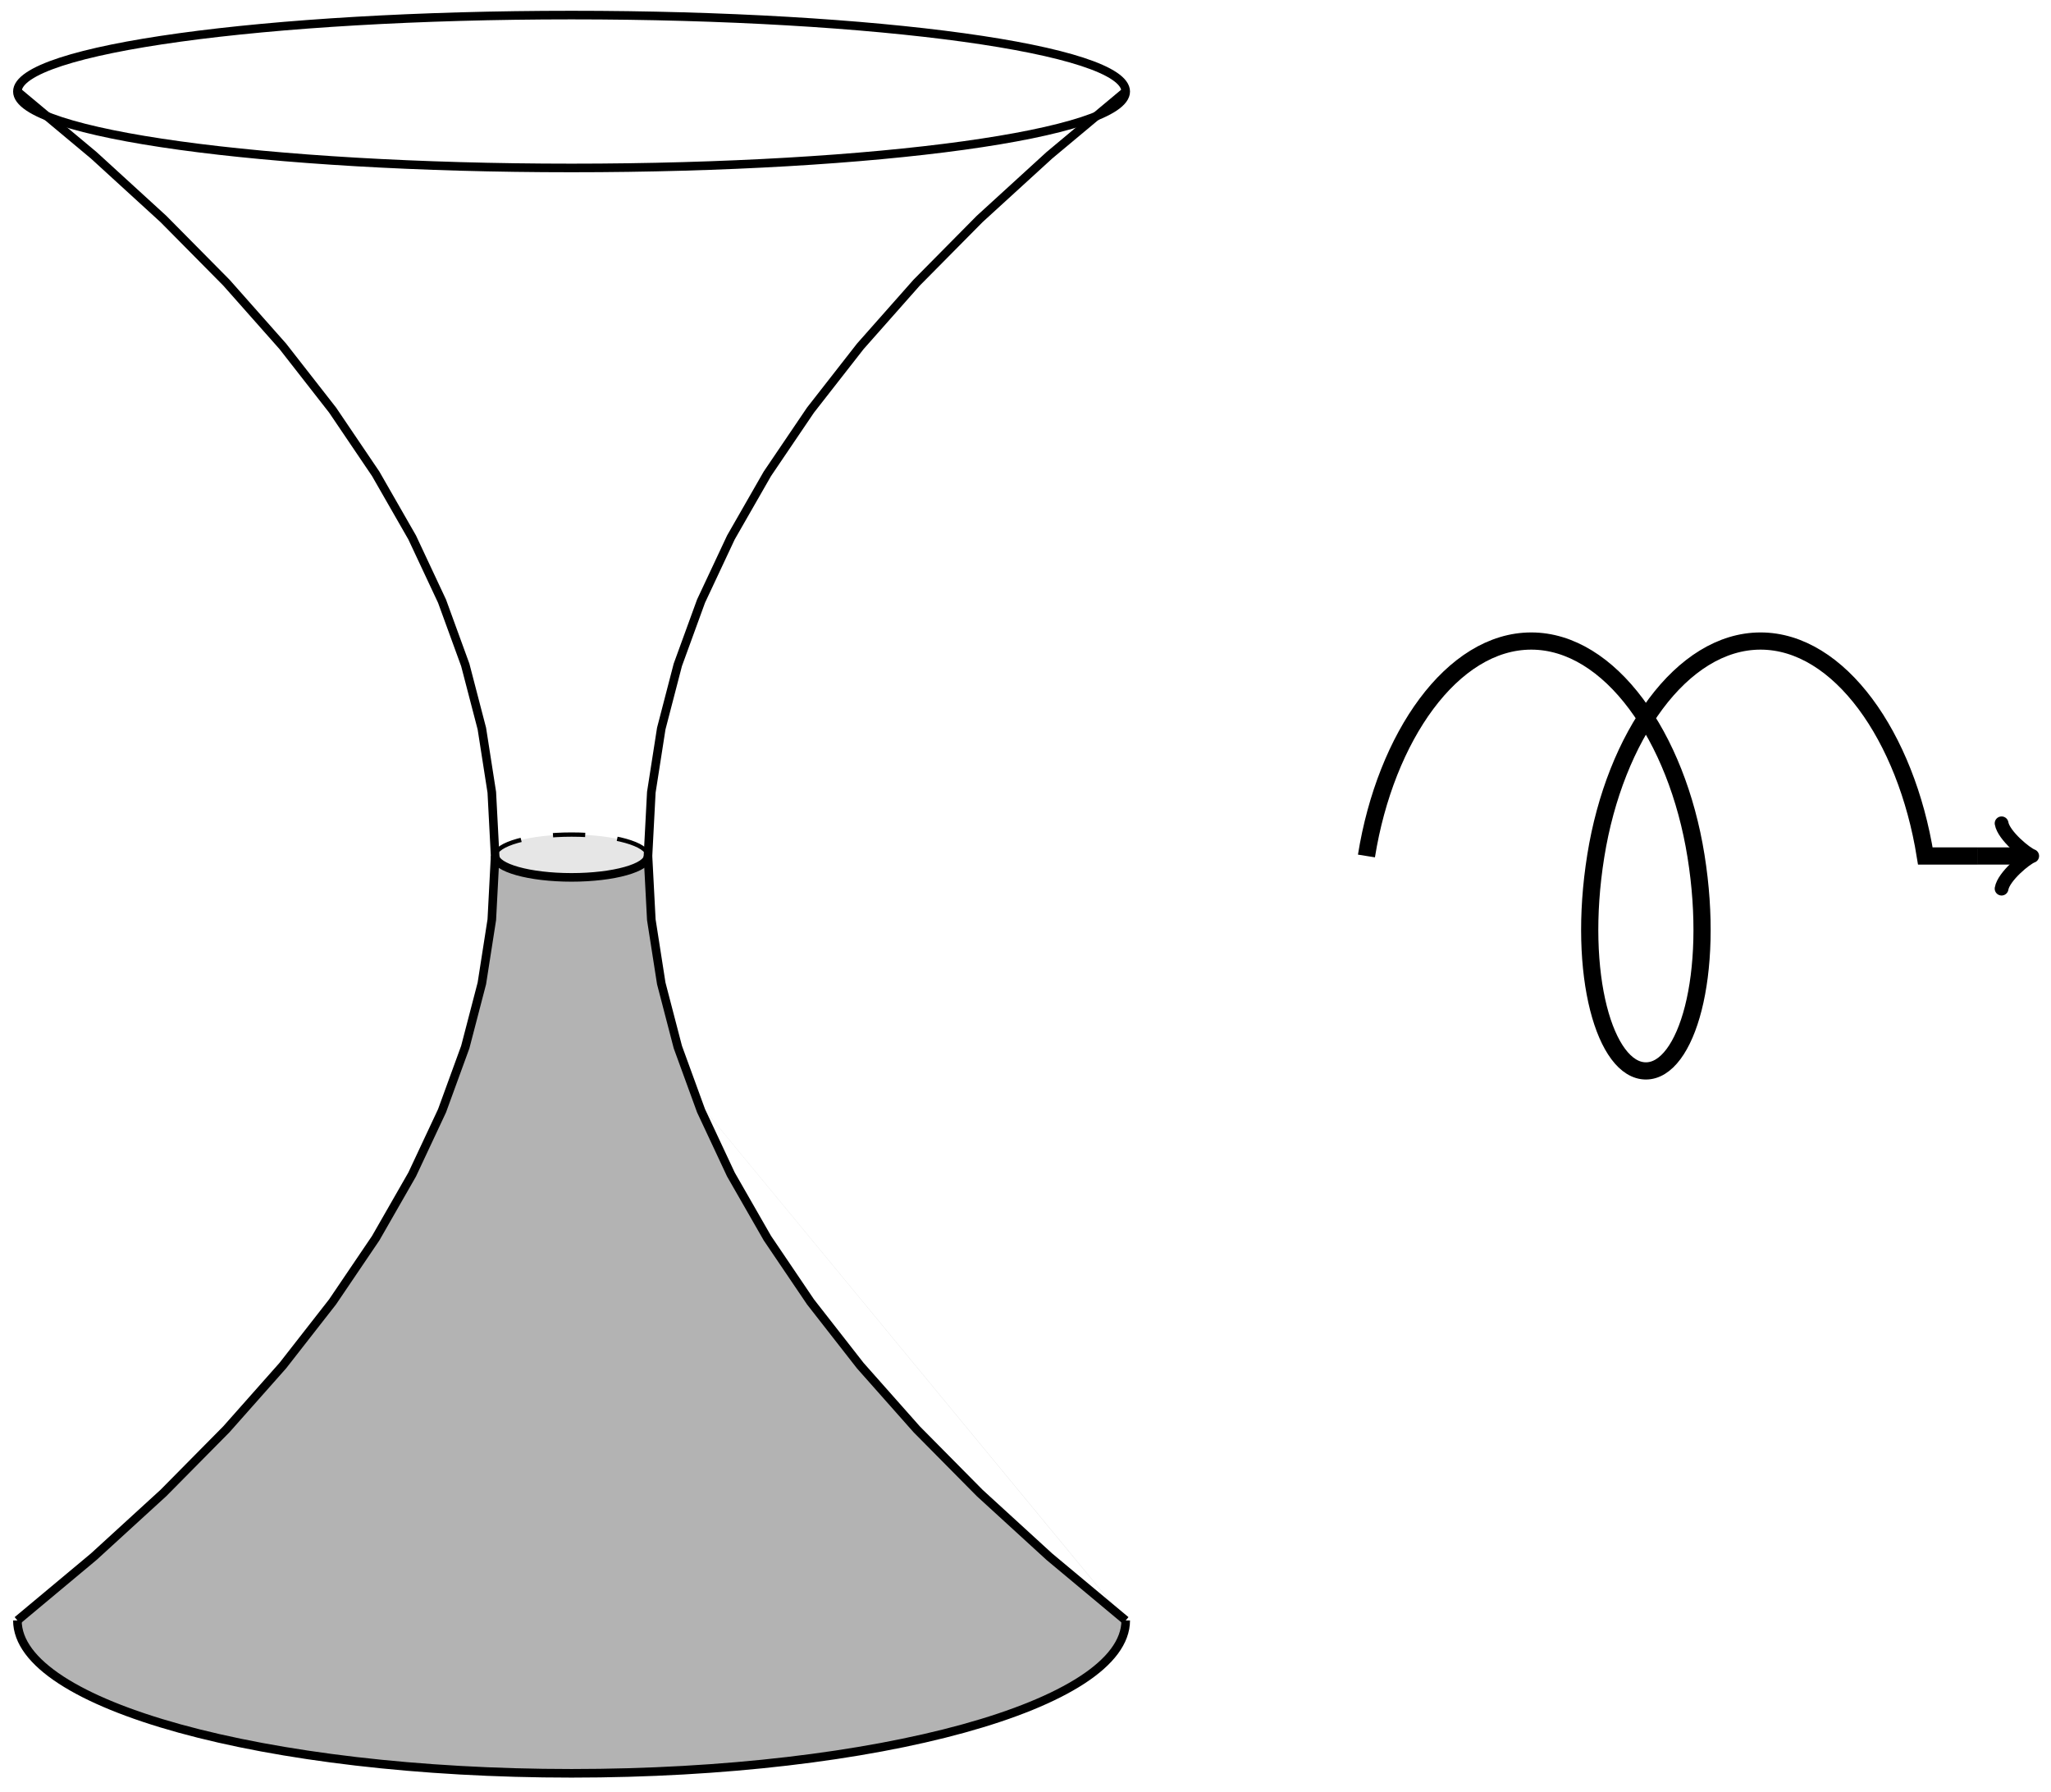 <?xml version="1.0" encoding="UTF-8"?>
<svg xmlns="http://www.w3.org/2000/svg" xmlns:xlink="http://www.w3.org/1999/xlink" width="190.16pt" height="166.16pt" viewBox="0 0 190.16 166.16" version="1.1">
<defs>
<clipPath id="clip1">
  <path d="M 0 138 L 116 138 L 116 166.16 L 0 166.16 Z M 0 138 "/>
</clipPath>
<clipPath id="clip2">
  <path d="M 104 36 L 190.16 36 L 190.16 122 L 104 122 Z M 104 36 "/>
</clipPath>
</defs>
<g id="surface1">
<path style="fill:none;stroke-width:0.797;stroke-linecap:butt;stroke-linejoin:miter;stroke:rgb(0%,0%,0%);stroke-opacity:1;stroke-miterlimit:10;" d="M 51.38 -70.868 L 44.302 -64.962 L 37.845 -59.055 L 32.001 -53.149 L 26.771 -47.247 L 22.157 -41.34 L 18.161 -35.434 L 14.775 -29.528 L 12.009 -23.622 L 9.857 -17.719 L 8.318 -11.813 L 7.396 -5.907 L 7.087 -0.001 L 7.396 5.902 L 8.318 11.808 L 9.853 17.714 L 12.005 23.621 L 14.775 29.527 L 18.157 35.429 L 22.157 41.335 L 26.771 47.242 L 31.997 53.148 L 37.841 59.054 L 44.302 64.956 L 51.376 70.863 " transform="matrix(1,0,0,-1,52.991,79.351)"/>
<path style="fill:none;stroke-width:0.797;stroke-linecap:butt;stroke-linejoin:miter;stroke:rgb(0%,0%,0%);stroke-opacity:1;stroke-miterlimit:10;" d="M -51.378 -70.868 L -44.303 -64.962 L -37.843 -59.055 L -32.003 -53.149 L -26.772 -47.247 L -22.159 -41.34 L -18.159 -35.434 L -14.776 -29.528 L -12.007 -23.622 L -9.854 -17.719 L -8.315 -11.813 L -7.393 -5.907 L -7.085 -0.001 L -7.393 5.902 L -8.315 11.808 L -9.854 17.714 L -12.007 23.621 L -14.776 29.527 L -18.159 35.429 L -22.155 41.335 L -26.768 47.242 L -31.999 53.148 L -37.843 59.054 L -44.3 64.956 L -51.374 70.863 " transform="matrix(1,0,0,-1,52.991,79.351)"/>
<g clip-path="url(#clip1)" clip-rule="nonzero">
<path style="fill:none;stroke-width:0.797;stroke-linecap:butt;stroke-linejoin:miter;stroke:rgb(0%,0%,0%);stroke-opacity:1;stroke-miterlimit:10;" d="M -51.378 -70.868 C -51.378 -78.696 -28.378 -85.04 0.001 -85.04 C 28.376 -85.04 51.38 -78.696 51.38 -70.868 " transform="matrix(1,0,0,-1,52.991,79.351)"/>
</g>
<path style="fill:none;stroke-width:0.797;stroke-linecap:butt;stroke-linejoin:miter;stroke:rgb(0%,0%,0%);stroke-opacity:1;stroke-miterlimit:10;" d="M 51.38 70.867 C 51.38 74.781 28.376 77.953 0.001 77.953 C -28.378 77.953 -51.378 74.781 -51.378 70.867 C -51.378 66.953 -28.378 63.781 0.001 63.781 C 28.376 63.781 51.38 66.953 51.38 70.867 Z M 51.38 70.867 " transform="matrix(1,0,0,-1,52.991,79.351)"/>
<path style="fill:none;stroke-width:0.797;stroke-linecap:butt;stroke-linejoin:miter;stroke:rgb(0%,0%,0%);stroke-opacity:1;stroke-miterlimit:10;" d="M -7.085 -0.001 C -7.085 -1.094 -3.913 -1.985 0.001 -1.985 C 3.915 -1.985 7.087 -1.094 7.087 -0.001 " transform="matrix(1,0,0,-1,52.991,79.351)"/>
<path style="fill:none;stroke-width:0.399;stroke-linecap:butt;stroke-linejoin:miter;stroke:rgb(0%,0%,0%);stroke-opacity:1;stroke-dasharray:2.989,2.989;stroke-miterlimit:10;" d="M -7.085 -0.001 C -7.085 1.097 -3.913 1.984 0.001 1.984 C 3.915 1.984 7.087 1.097 7.087 -0.001 " transform="matrix(1,0,0,-1,52.991,79.351)"/>
<path style=" stroke:none;fill-rule:nonzero;fill:rgb(0%,0%,0%);fill-opacity:0.1;" d="M 45.906 79.352 C 45.906 80.445 49.078 81.336 52.992 81.336 C 56.906 81.336 60.078 80.445 60.078 79.352 C 60.078 78.254 56.906 77.367 52.992 77.367 C 49.078 77.367 45.906 78.254 45.906 79.352 "/>
<path style=" stroke:none;fill-rule:nonzero;fill:rgb(0%,0%,0%);fill-opacity:0.3;" d="M 1.613 150.219 C 1.613 158.047 24.613 164.391 52.992 164.391 C 81.367 164.391 104.371 158.047 104.371 150.219 M 104.371 150.219 L 100.754 147.266 L 97.297 144.312 L 93.988 141.359 L 90.836 138.406 L 87.84 135.457 L 84.992 132.504 L 82.301 129.551 L 79.766 126.598 L 77.379 123.645 L 75.152 120.691 L 73.074 117.742 L 71.152 114.789 L 69.383 111.836 L 67.77 108.883 L 66.309 105.93 L 65 102.977 L 63.848 100.027 L 62.848 97.074 L 62 94.121 L 61.309 91.168 L 60.77 88.215 L 60.387 85.262 L 60.156 82.309 L 60.078 79.359 C 60.078 80.453 56.906 81.344 52.992 81.344 C 49.078 81.344 45.906 80.453 45.906 79.359 M 45.906 79.352 L 45.828 82.305 L 45.598 85.258 L 45.211 88.207 L 44.676 91.16 L 43.984 94.113 L 43.137 97.066 L 42.137 100.02 L 40.984 102.973 L 39.676 105.922 L 38.215 108.875 L 36.602 111.828 L 34.832 114.781 L 32.914 117.734 L 30.836 120.688 L 28.605 123.637 L 26.223 126.59 L 23.688 129.543 L 20.996 132.496 L 18.152 135.449 L 15.152 138.402 L 12 141.355 L 8.695 144.305 L 5.234 147.258 L 1.621 150.211 C 1.621 158.039 24.625 164.383 53 164.383 C 81.375 164.383 104.379 158.039 104.379 150.211 "/>
<g clip-path="url(#clip2)" clip-rule="nonzero">
<path style="fill:none;stroke-width:1.594;stroke-linecap:butt;stroke-linejoin:miter;stroke:rgb(0%,0%,0%);stroke-opacity:1;stroke-miterlimit:10;" d="M 73.7 -0.001 C 75.474 11.058 81.677 19.925 88.978 19.925 C 96.279 19.925 102.486 11.058 104.255 -0.001 C 106.029 -11.059 103.364 -19.926 99.611 -19.926 C 95.853 -19.926 93.189 -11.059 94.962 -0.001 C 96.732 11.058 102.939 19.925 110.239 19.925 C 117.54 19.925 123.743 11.058 125.517 -0.001 L 130.396 -0.001 " transform="matrix(1,0,0,-1,52.991,79.351)"/>
</g>
<path style="fill:none;stroke-width:1.594;stroke-linecap:butt;stroke-linejoin:miter;stroke:rgb(0%,0%,0%);stroke-opacity:1;stroke-miterlimit:10;" d="M 130.396 -0.001 L 134.861 -0.001 " transform="matrix(1,0,0,-1,52.991,79.351)"/>
<path style="fill:none;stroke-width:1.275;stroke-linecap:round;stroke-linejoin:round;stroke:rgb(0%,0%,0%);stroke-opacity:1;stroke-miterlimit:10;" d="M -2.272 3.027 C -2.081 1.894 0.001 0.191 0.568 -0.001 C 0.001 -0.188 -2.081 -1.891 -2.272 -3.028 " transform="matrix(1,0,0,-1,187.85,79.351)"/>
</g>
</svg>
